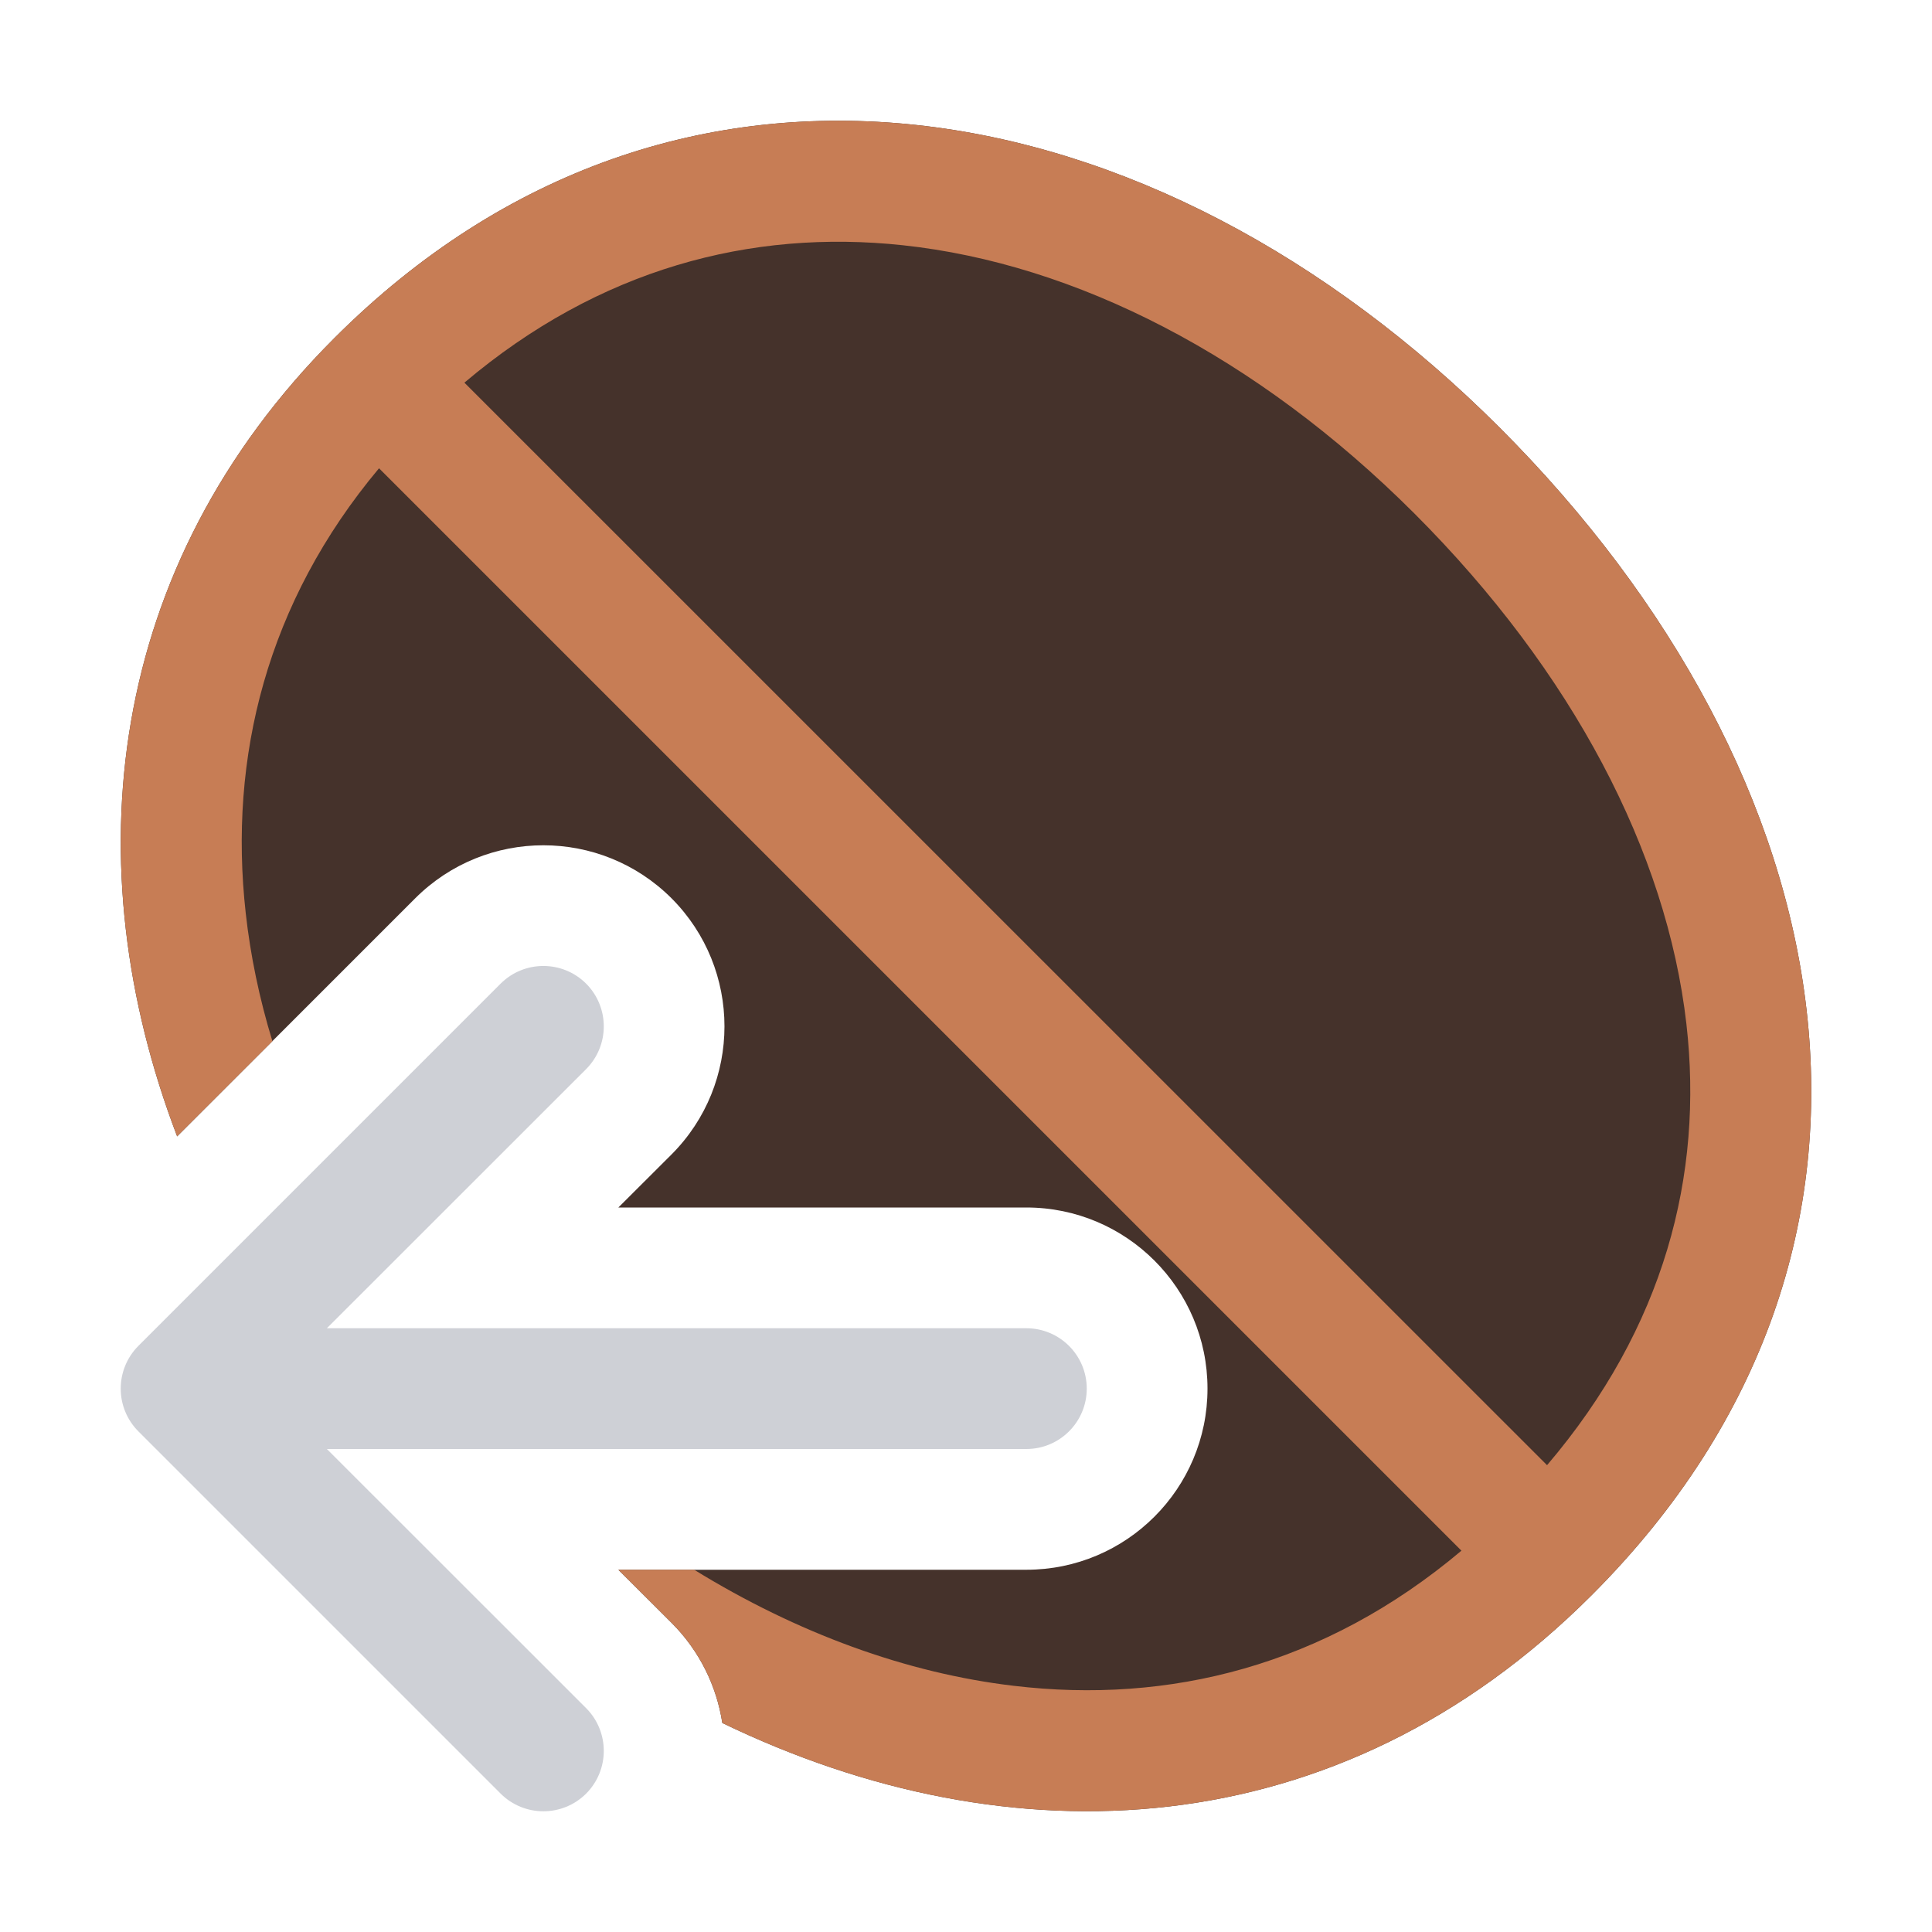 <svg width="16" height="16" viewBox="0 0 16 16" fill="none" xmlns="http://www.w3.org/2000/svg">
<path fill-rule="evenodd" clip-rule="evenodd" d="M4.854 8.146C4.658 7.951 4.342 7.951 4.146 8.146L1.146 11.146C0.951 11.342 0.951 11.658 1.146 11.854L4.146 14.854C4.342 15.049 4.658 15.049 4.854 14.854C5.049 14.658 5.049 14.342 4.854 14.146L2.707 12H8.5C8.776 12 9 11.776 9 11.5C9 11.224 8.776 11 8.5 11H2.707L4.854 8.854C5.049 8.658 5.049 8.342 4.854 8.146Z" fill="#CED0D6"/>
<path d="M13.181 13.211C16.077 10.315 15.286 6.409 12.421 3.543C9.556 0.678 5.603 -0.034 2.769 2.8C0.871 4.698 0.61 7.166 1.467 9.411L3.439 7.439C4.025 6.854 4.975 6.854 5.561 7.439C6.146 8.025 6.146 8.975 5.561 9.561L5.121 10H8.5C9.328 10 10 10.672 10 11.5C10 12.328 9.328 13 8.5 13H5.121L5.561 13.439C5.795 13.673 5.935 13.965 5.982 14.269C8.361 15.419 11.076 15.315 13.181 13.211Z" fill="#45322B"/>
<path fill-rule="evenodd" clip-rule="evenodd" d="M13.181 13.211C16.077 10.315 15.286 6.409 12.421 3.543C9.556 0.678 5.603 -0.034 2.769 2.8C0.871 4.698 0.61 7.166 1.467 9.411L2.256 8.623C2.148 8.27 2.074 7.914 2.035 7.562C1.891 6.272 2.209 4.988 3.139 3.878L12.103 12.842C10.966 13.8 9.678 14.114 8.394 13.961C7.506 13.856 6.602 13.525 5.749 13H5.121L5.561 13.439C5.795 13.673 5.935 13.965 5.982 14.269C8.361 15.419 11.076 15.315 13.181 13.211ZM13.966 8.479C13.803 7.058 13.025 5.564 11.713 4.252C10.406 2.946 8.905 2.184 7.477 2.031C6.218 1.896 4.961 2.226 3.846 3.169L12.812 12.134C13.784 10.993 14.109 9.732 13.966 8.479Z" fill="#C77D55"/>
</svg>
